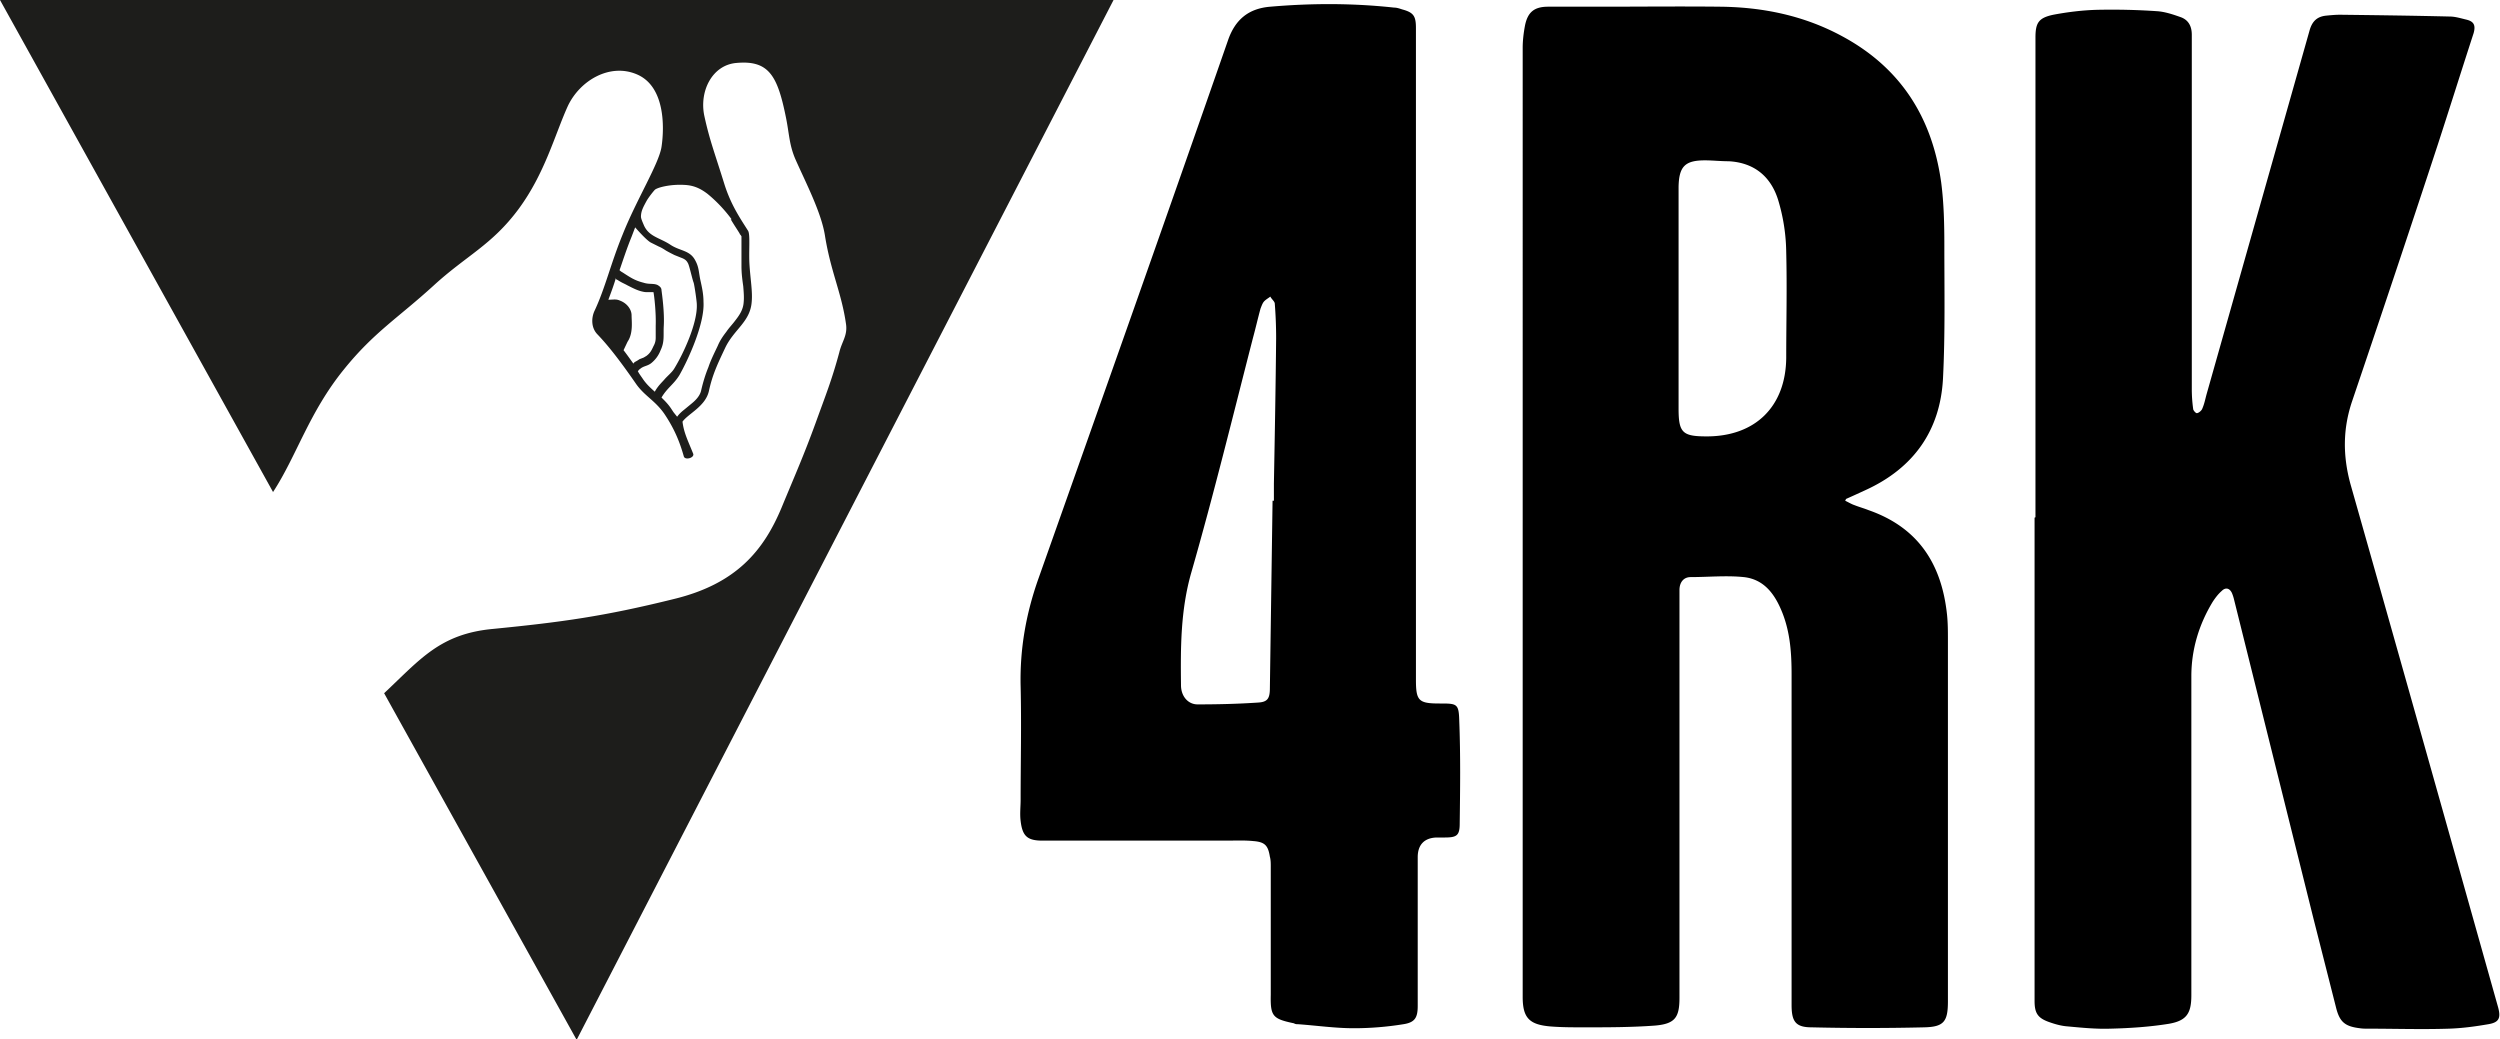 <svg data-name="Ebene 1" xmlns="http://www.w3.org/2000/svg" viewBox="0 0 55.97 23.27"><path d="m13.79 6.25.04.02c.09.06.15.08.22.12.08.04.19.1.3.13.04.01.08.02.12.02h.16c.02.1.06.47.05.75v.27c0 .06-.01.12-.05.19-.05.11-.08.16-.16.22-.02.01-.03.02-.07.04-.03.01-.05.02-.08.03-.03.02-.06.04-.1.06-.02.01-.03.03-.04.04-.08-.11-.15-.21-.22-.3l.09-.19c.13-.19.09-.46.09-.59s-.1-.27-.26-.33c-.09-.04-.14-.02-.26-.02.06-.16.12-.32.17-.49Zm.87 2.52c-.1-.09-.19-.17-.27-.29-.04-.06-.08-.11-.11-.17.02-.02.03-.04.05-.05.08-.07.16-.06.25-.13a.68.68 0 0 0 .21-.29c.09-.19.06-.32.07-.53.02-.32-.04-.73-.05-.81 0-.06-.04-.09-.09-.12-.09-.04-.19-.01-.31-.05-.2-.05-.3-.12-.47-.23a.304.304 0 0 1-.07-.05c.08-.23.16-.48.27-.75l.08-.21s.24.28.35.34l.18.09c.05.02.1.05.16.09.07.04.13.07.19.1l.15.06c.08.03.12.06.15.12.03.04.1.37.13.44.02.07.07.42.07.48.02.42-.3 1.11-.51 1.45-.05.08-.15.16-.21.23s-.14.14-.21.26Zm1.7-3.86c.07.12.14.22.2.32 0 .01.01.02.02.03l.02.03V5.96c0 .16.02.31.04.45.01.13.02.24.01.35-.01.17-.09.29-.2.43-.06.08-.13.15-.19.24-.07.09-.14.19-.19.31-.09.19-.16.33-.21.48-.07.17-.12.34-.16.51-.02.11-.1.21-.21.3l-.17.14c-.05.04-.11.09-.16.16l-.08-.1-.04-.06c-.05-.08-.11-.15-.18-.22l-.05-.05c.13-.22.27-.29.4-.5.2-.35.57-1.16.54-1.64 0-.17-.03-.31-.07-.49-.04-.19-.03-.29-.12-.45-.12-.22-.34-.2-.55-.34-.24-.16-.49-.18-.6-.45-.03-.07-.06-.14-.06-.18 0-.13.06-.23.13-.36.06-.1.16-.22.18-.24.05-.05.34-.13.67-.11.19.01.34.07.51.2.22.18.4.38.54.57ZM6.11 11.02c.53-.81.81-1.79 1.59-2.75.67-.83 1.21-1.15 2-1.87.74-.68 1.31-.91 1.91-1.72.59-.8.81-1.66 1.1-2.3.27-.58.95-.98 1.56-.71.61.27.61 1.15.54 1.62-.06.38-.56 1.18-.87 1.96-.27.66-.39 1.2-.63 1.71-.07.15-.08.37.06.52.24.25.5.58.86 1.1.19.28.43.38.64.68.23.34.35.64.44.96.03.09.24.03.21-.06-.12-.3-.21-.47-.24-.72.13-.18.51-.34.59-.68.08-.37.19-.6.36-.96.2-.43.57-.59.6-1.05.02-.23-.03-.5-.05-.82-.02-.29.02-.67-.03-.76-.17-.27-.38-.57-.53-1.04-.22-.71-.33-.98-.45-1.53s.17-1.14.71-1.19c.74-.07.93.29 1.12 1.24.07.35.07.6.21.92.23.52.58 1.19.66 1.71.13.81.37 1.27.47 1.97.04.26-.09.39-.15.64-.17.63-.31.97-.53 1.58-.27.74-.45 1.14-.76 1.89-.4.96-1.01 1.71-2.41 2.05-1.57.39-2.53.52-4.05.67-1.19.11-1.63.68-2.44 1.44l4.31 7.76L24.93 0H0l6.11 11.01Z" style="fill:#1d1d1b;fill-rule:evenodd"/><path d="M41.31 11.21c.1.05.15.08.21.1.1.04.21.07.31.11 1.12.39 1.64 1.21 1.76 2.34.02.19.02.38.02.57v8.09c0 .45-.09.57-.53.58-.84.02-1.68.02-2.52 0-.36 0-.45-.13-.45-.5v-7.4c0-.47-.03-.94-.21-1.39-.16-.4-.4-.74-.86-.79-.39-.04-.8 0-1.19 0-.16 0-.25.12-.25.29V22.34c0 .44-.1.58-.54.62-.53.04-1.07.04-1.6.04-.25 0-.5 0-.75-.02-.47-.04-.62-.19-.62-.66V1.07c0-.16.02-.33.05-.49.06-.31.21-.43.52-.43h1.16c.9 0 1.79-.01 2.69 0 .96.01 1.88.2 2.73.66 1.32.71 2.02 1.83 2.22 3.28.06.46.07.94.07 1.4 0 .99.02 1.99-.03 2.98-.06 1.17-.66 2.01-1.73 2.5-.13.06-.26.12-.44.2Zm-3.73-4.49v2.43c0 .54.09.62.63.62 1.09 0 1.77-.67 1.78-1.76 0-.79.02-1.57 0-2.36a4.2 4.2 0 0 0-.18-1.17c-.16-.52-.53-.84-1.11-.87-.18 0-.36-.02-.53-.02-.45 0-.58.14-.59.59V6.7Zm7.99 4.86V.84c0-.33.07-.44.4-.51.32-.06.64-.1.97-.11.45-.01.9 0 1.34.03.18.01.36.07.53.13.18.06.26.2.26.4v7.93c0 .15.01.29.03.44 0 .04.06.1.08.1.04 0 .1-.05.12-.09.05-.11.07-.22.1-.33L51.71.67c.06-.2.17-.3.37-.32.1-.01.21-.02.31-.02.82.01 1.63.02 2.45.04.13 0 .25.04.38.07.16.04.21.12.16.3-.27.83-.53 1.66-.8 2.49-.63 1.92-1.27 3.83-1.92 5.75-.21.62-.21 1.22-.04 1.85 1.11 3.91 2.21 7.82 3.31 11.73.06.23.02.33-.22.37-.29.05-.58.09-.88.1-.61.02-1.21 0-1.82 0-.06 0-.12 0-.18-.01-.33-.04-.45-.14-.53-.46l-.51-2.01-1.77-7.11a.983.983 0 0 0-.05-.16c-.05-.11-.14-.14-.23-.05-.08.07-.14.15-.2.24-.31.51-.48 1.07-.48 1.67v7.14c0 .4-.1.57-.5.64-.43.07-.88.1-1.32.11-.31.01-.62-.02-.94-.05-.15-.01-.29-.05-.43-.1-.25-.09-.32-.2-.32-.47V11.59ZM31.7 7.95v7.27c0 .47.06.53.53.53.39 0 .43 0 .44.39.03.77.02 1.54.01 2.3 0 .27-.07.31-.34.31h-.18c-.28.01-.42.17-.42.44v3.33c0 .26-.06.37-.32.41-.37.06-.74.09-1.11.09-.42 0-.83-.06-1.25-.09-.03 0-.06 0-.09-.02-.48-.1-.53-.16-.52-.64V19.4c0-.07 0-.15-.02-.22-.04-.25-.11-.33-.37-.35-.2-.02-.4-.01-.61-.01h-4.11c-.34 0-.45-.1-.49-.44-.02-.16 0-.32 0-.48 0-.84.02-1.68 0-2.53-.02-.84.12-1.63.4-2.42 1.42-4.01 2.84-8.02 4.24-12.04.16-.47.46-.72.95-.76.93-.08 1.85-.08 2.77.02.06 0 .12.02.18.04.26.07.31.15.31.42v7.31Zm-3.2 3.26h.02v-.38c.02-1.09.04-2.17.05-3.26 0-.26-.01-.51-.03-.77 0-.05-.07-.1-.1-.16-.05.04-.11.07-.15.12-.03.04-.05.1-.07.15-.06.22-.11.44-.17.66-.45 1.75-.88 3.51-1.38 5.25-.24.84-.24 1.67-.23 2.52 0 .25.16.43.37.43.45 0 .89-.01 1.34-.04.23-.01.28-.09.28-.33l.06-4.19Z"/></svg>